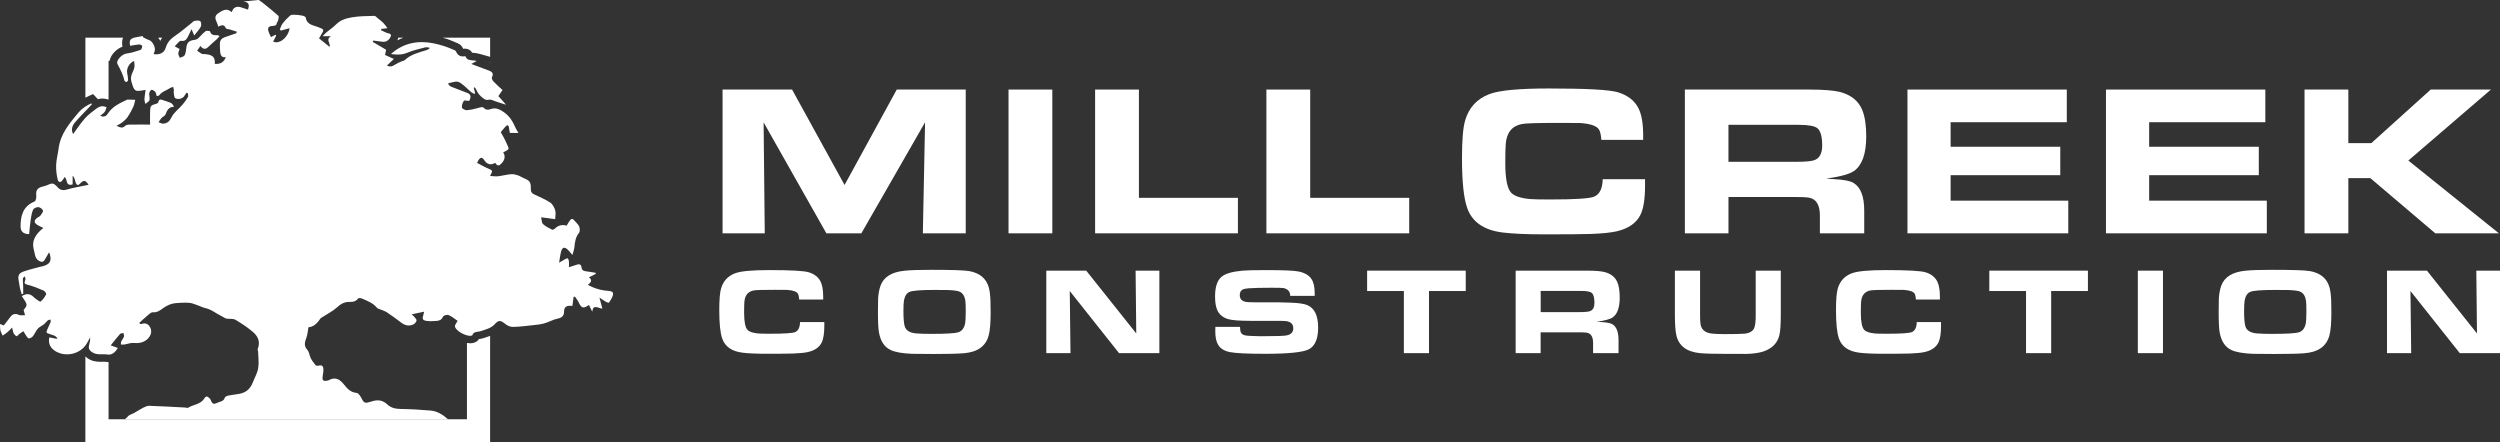 <?xml version="1.0" encoding="utf-8"?>
<!-- Generator: Adobe Illustrator 23.0.3, SVG Export Plug-In . SVG Version: 6.00 Build 0)  -->
<svg version="1.1" id="Layer_1" xmlns="http://www.w3.org/2000/svg" xmlns:xlink="http://www.w3.org/1999/xlink" x="0px" y="0px"
	 viewBox="0 0 1130 200" style="enable-background:new 0 0 1130 200;" xml:space="preserve">
<rect x="0" y="0" width="1130" height="200" fill="#333333" stroke="none"/>
<style type="text/css">
	.st0{fill:#FFFFFF;}
</style>
<g>
	<g>
		<path class="st0" d="M42.05,42.5l1.72,1.82l0.21,0.23l0.11,0.12l0.18,0.19c0.35-0.11,0.69-0.19,1.03-0.26
			c0.3-0.06,0.62-0.08,0.94-0.08c0.83,0,1.56,0.18,2.09,0.32c0.17,0.04,0.35,0.09,0.46,0.1L49.07,45V27.51h0.48
			c0.09-0.58,0.28-1.21,0.64-1.88c0.91-1.76,2.91-3.73,5.16-4.52c-0.21-1.23-0.31-2.69,0.25-4.07H38.6v27.12
			c0.42-0.21,0.82-0.42,1.18-0.59L42.05,42.5z"/>
		<path class="st0" d="M218.58,152.82c-0.73,0.26-1.41,0.35-1.97,0.42c-0.05,0.01-0.1,0.01-0.15,0.02c-0.37,0.64-1.08,1.36-2.38,1.7
			c-0.49,0.14-1.03,0.2-1.59,0.2c-0.44,0-0.92-0.05-1.43-0.14v34.49H53.11h-4.04v-25.85c-0.37-0.01-0.73-0.03-1.11-0.09
			c-0.36-0.06-0.8-0.06-1.14-0.06c-0.2,0-0.41,0-0.61,0.01c-0.24,0-0.47,0.01-0.71,0.01c-1.82,0-3.95-0.2-6-1.66
			c-0.34-0.24-0.64-0.5-0.91-0.76V200h182.94v-48.19c-0.64,0.24-1.26,0.45-1.84,0.64C219.34,152.57,218.95,152.69,218.58,152.82z"/>
		<path class="st0" d="M182.31,17.04h-2.27c-0.09,0.38-0.22,0.78-0.4,1.17C180.51,17.76,181.4,17.37,182.31,17.04z"/>
		<path class="st0" d="M73.3,17.04h-1.8c0.39,0.5,0.71,1,0.94,1.43C72.69,17.95,72.99,17.48,73.3,17.04z"/>
		<path class="st0" d="M205.68,19.04l0.37,0.16c0.06,0.02,0.12,0.05,0.18,0.07c0.74,0.29,2.29,0.89,3,2.55
			c0.04,0.1,0.08,0.17,0.11,0.24c0.03-0.01,0.08-0.01,0.12-0.02c0.22-0.04,0.46-0.06,0.69-0.06c1.42,0,2.65,0.71,3.28,1.84
			c0.15,0.01,0.3,0.03,0.44,0.04c0.71,0.06,1.58,0.14,2.53,0.4l5.14,1.43v-8.66h-21.45c0.63,0.18,1.27,0.37,1.92,0.58
			C203.3,18.04,204.51,18.55,205.68,19.04z"/>
		<path class="st0" d="M221.55,28.42v-0.23l-0.24,0.14C221.39,28.36,221.47,28.39,221.55,28.42z"/>
		<path class="st0" d="M275.09,131.5c-3.28-0.21-6.38-1.09-9.37-2.75c1.29-1.03,2.24-2.07,0.49-3.4c1.08-0.55,2.09-1.05,3.09-1.55
			c-0.03-0.17-0.08-0.34-0.11-0.51c-1.44-0.23-2.87-0.48-4.32-0.67c-1.09-0.14-1.88-0.44-2.01-1.75c-0.1-1-0.55-1.41-1.25-1.41
			c-0.3,0-0.66,0.08-1.05,0.23c-1.03,0.39-2.11,0.67-3.39,1.07c0-1.04,0.06-1.86-0.02-2.66c-0.05-0.47-0.24-1.04-0.56-1.33
			c-0.03-0.02-0.06-0.03-0.12-0.03c-0.25,0-0.76,0.27-1.09,0.44c-0.74,0.39-1.45,0.84-2.67,1.54c0.37-2.11,0.51-3.7,0.96-5.2
			c0.3-1.04,0.77-1.54,1.36-1.54c0.46,0,1,0.3,1.61,0.89c0.62,0.6,1.14,1.29,2.09,2.37c0.39-1.48,0.81-2.49,0.9-3.53
			c0.2-2.31,0.52-4.5,2.06-6.44c0.5-0.62,0.44-2.06,0.09-2.9c-0.43-1.03-1.46-1.79-2.18-2.71c-0.35-0.45-0.69-0.68-1.03-0.68
			c-0.33,0-0.64,0.21-0.96,0.63c-0.55,0.74-0.98,1.56-1.48,2.38c-0.6-0.17-1.17-0.26-1.72-0.26c-1.35,0-2.56,0.53-3.64,1.63
			c-0.24,0.24-0.73,0.48-1.05,0.48c-0.07,0-0.12-0.01-0.17-0.03c-1.44-0.75-2.99-1.44-4.12-2.54c-0.65-0.63-0.58-2-0.83-3.04
			c0.87,0.1,1.73,0.2,2.59,0.32c1.25,0.17,2.49,0.35,3.74,0.52c0.04-1.32,0.39-2.73,0.03-3.94c-0.39-1.31-1.16-2.84-2.23-3.55
			c-2.29-1.5-4.88-2.57-7.38-3.76c-1.09-0.52-1.47-1.23-1.43-2.49c0.1-2.99-0.46-3.69-3.15-4.79c-0.92-0.38-1.77-0.99-2.71-1.29
			c-0.85-0.27-1.78-0.53-2.67-0.53c-0.13,0-0.26,0.01-0.39,0.02c-2.04,0.19-4.05,0.72-6.09,0.96c-0.23,0.03-0.46,0.03-0.69,0.03
			c-0.85,0-1.74-0.15-2.7-0.2c1.3-2.52,1.27-2.45-1.09-3.45c-1.66-0.7-3.21-1.63-4.78-2.45c0.64-1.52,1.27-2.28,1.91-2.28
			c0.41,0,0.82,0.32,1.23,0.94c0.87,1.34,1.82,1.97,2.92,1.97c0.65,0,1.36-0.22,2.13-0.64c0.5,0.77,0.94,1.15,1.42,1.15
			c0.42,0,0.86-0.29,1.4-0.87c1.39-1.49,1.97-3.16,0.78-5.04c3.36-1.62,2.63-1.39,1.38-4.39c-0.76-1.82-1.83-3.5-2.49-4.75
			c0.89-1.05,1.55-1.87,2.26-2.64c0.21-0.23,0.55-0.44,0.85-0.46h0.01c0.17,0,0.46,0.37,0.51,0.61c0.2,0.91,0.33,1.83,0.5,2.86h3.88
			c-0.53-0.9-0.98-1.51-1.27-2.19c-1.32-3.1-2.88-5.73-6.04-7.67c-1.31-0.8-2.34-1.23-3.48-1.23c-0.52,0-1.05,0.09-1.65,0.27
			c-0.43,0.13-0.87,0.32-1.3,0.32c-0.02,0-0.04,0-0.07,0c-0.5-0.02-1.17-0.12-1.44-0.45c-0.43-0.53-0.85-0.71-1.31-0.71
			c-0.35,0-0.72,0.1-1.16,0.24c-1.84,0.55-3.75,0.98-5.65,1.14c-0.03,0-0.06,0-0.08,0c-0.76,0-2.06-0.72-2.12-1.22
			c-0.12-0.98,0.32-2.18,0.9-3.02c0.08-0.1,0.25-0.15,0.48-0.15c0.5,0,1.27,0.17,1.89,0.2c1.03-1.79,0.8-2.99-0.83-3.61
			c-2.47-0.93-4.93-1.86-7.37-2.85c-0.46-0.19-0.81-0.69-1.21-1.05l0.1-0.55c1.18-0.15,2.56-0.67,3.66-0.67c0.37,0,0.71,0.06,1,0.21
			c2.1,1.06,3.75,3.01,5.62,4.56c0.41,0.34,0.94,0.53,1.42,0.8c0.1-0.12,0.2-0.24,0.3-0.37c-0.2-0.8-0.4-1.59-0.61-2.39
			c0.17-0.08,0.33-0.15,0.49-0.23c0.27,0.45,0.62,0.88,0.8,1.36c0.64,1.74,3.28,4.35,4.7,4.35c0.09,0,0.17-0.01,0.26-0.03
			c0.31-0.08,0.6-0.12,0.88-0.12c0.91,0,1.66,0.39,2.51,0.71c1.52,0.56,3.1,1,5,1.61c-1.34-1.49-2.42-2.7-3.51-3.91
			c0.65-0.94,1.21-1.76,1.88-2.74c-1.39-1.29-2.77-2.48-4.02-3.8c-0.46-0.48-1-1.5-0.79-1.9c1.12-2.15-0.35-2.72-1.82-3.29
			c-2.43-0.94-4.88-1.83-7.47-2.79c0.75-0.42,1.36-0.76,2.43-1.35c-2.11-0.59-4.3,0.17-5.06-2.09c-0.01-0.04-0.14-0.06-0.25-0.06
			c-0.03,0-0.06,0-0.08,0.01c-0.3,0.06-0.6,0.08-0.87,0.08c-1.48,0-2.49-0.8-3.15-2.33c-0.17-0.39-0.85-0.6-1.34-0.8
			c-1.25-0.53-2.5-1.06-3.79-1.48c-3.47-1.13-6.91-1.86-10.29-1.86c-3.96,0-7.84,1-11.6,3.53c-0.69,0.46-1.31,1.03-2.34,1.86
			c1.11,0.15,2.12,0.24,3.07,0.24c1.52,0,2.9-0.23,4.32-0.83c2.63-1.1,5.47-1.73,8.24-2.45c0.12-0.03,0.24-0.04,0.37-0.04
			c0.52,0,1.09,0.21,1.63,0.28c-0.52,0.64-1,0.85-1.49,1.01c-3.47,1.1-7.08,1.88-9.87,4.51c-0.39,0.37-1.09,0.4-1.62,0.65
			c-0.88,0.41-1.78,0.79-2.59,1.31c-0.76,0.48-1.49,0.93-2.36,0.93c-0.46,0-0.95-0.12-1.5-0.42c1.07-1.01,1.99-1.88,3.14-2.97
			c-1.53-0.69-2.78-1.25-3.99-1.79c0.19-0.98,0.37-1.86,0.47-2.36c-2.22-1.32-4.14-2.45-6.05-3.57c0.08-0.19,0.16-0.39,0.24-0.59
			c1.36,0.18,2.73,0.35,4.09,0.53c0.19,0.03,0.38,0.03,0.56,0.03c1.38,0,2.39-0.72,3.06-1.98c0.5-0.93,0.48-1.58-0.88-1.86
			c-1.16-0.24-2.24-0.93-3.35-1.43c0.06-0.18,0.13-0.37,0.19-0.55c0.73-0.09,1.45-0.17,2.77-0.33c-0.79-1.01-1.27-1.79-1.91-2.41
			c-0.79-0.78-1.7-1.45-2.57-2.15c-0.46-0.37-0.96-1.01-1.43-1.01c-0.01,0-0.01,0-0.01,0c-3.4,0.11-6.84,0.08-10.18,0.66
			c-2.54,0.44-5.14,1.18-7.13,3.2c-1.33,1.35-2.95,2.42-4.42,3.64c-0.5,0.42-0.92,0.93-1.68,1.7h3.75
			c-2.51,1.54-0.05,3.12-0.56,4.85c-1.67-1.36-3.24-2.63-4.81-3.91c0.42-0.69,0.7-1.13,0.98-1.58c1.49-2.46,1.33-2.4-1.29-3.46
			c-2.19-0.88-5.18-0.98-5.67-4.32c-0.06-0.39-1.03-0.8-1.64-0.91c-1.23-0.24-2.49-0.35-3.75-0.38c-0.04,0-0.09,0-0.14,0
			c-0.57,0-1.26,0.1-1.63,0.44c-1.18,1.06-2.31,2.21-3.28,3.47c-0.61,0.79-0.89,1.84-1.32,2.76c0.18,0.17,0.36,0.33,0.54,0.49
			c1.3-0.36,2.59-0.72,3.9-1.08c-0.31,3.03-3.14,6.37-5.99,6.37c-0.48,0-0.97-0.1-1.44-0.3c0.46-0.91,0.93-1.82,1.39-2.72
			c-0.11-0.13-0.23-0.26-0.34-0.39c-0.64,0.34-1.3,0.69-2.02,1.07c-0.33-0.73-0.78-1.5-1.05-2.33c-0.63-1.88-0.12-2.65,1.89-2.72
			c1.05-0.03,1.66-0.28,1.82-1.39c0.06-0.37,0.5-0.68,0.56-1.05c0.13-0.72,0.46-1.84,0.11-2.15c-2.21-2-4.57-3.84-6.89-5.72
			c-0.63-0.51-1.32-0.95-1.99-1.43l-7,0.71c2.99,0.28,2.69,1.88,2.17,3.67c-1.1-0.37-2.15-0.74-3.22-1.07
			c-0.47-0.15-0.91-0.21-1.32-0.21c-1.34,0-2.31,0.8-2.85,2.41c-0.85-0.78-1.66-1.09-2.43-1.09c-1.23,0-2.41,0.76-3.61,1.57
			c-1.4,0.94-1.62,2.03-0.95,3.48c0.37,0.81,0.63,1.68,0.96,2.6c0.6-0.3,1.23-0.63,1.83-0.63c0.6,0,1.16,0.33,1.61,1.38
			c0.15,0.33,1.07,0.33,1.63,0.49c1.08,0.33,2.16,0.67,3.24,1L106.88,15c-1.76,0.6-3.52,1.19-5.27,1.81
			c-1.43,0.5-2.27,1.45-2.22,3.03c0.03,1.18-0.02,2.36,0.12,3.53c0.16,1.28,0.48,2.51,1.98,2.51c0.17,0,0.36-0.01,0.57-0.05
			c-0.73,2.04-2.14,3.06-4.25,3.06c-0.24,0-0.49-0.01-0.76-0.04c0.46-3.91-2.25-4.27-5.15-4.43c-0.03,0-0.07,0-0.1,0
			c-0.06,0-0.13,0-0.19,0c-0.15,0-0.29-0.01-0.4-0.08c-0.71-0.44-1.4-0.91-2.1-1.39c0.46-0.67,0.91-1.32,1.48-2.17
			c0.71,0.91,1.33,1.27,1.93,1.27c0.64,0,1.23-0.42,1.85-1.05c1.12-1.14,2.38-2.12,3.55-3.2c0.44-0.41,0.8-0.9,1.32-1.49
			c-0.52-0.21-0.78-0.42-1.03-0.42c-0.01,0-0.01,0-0.01,0c-0.23,0.01-0.46,0.01-0.69,0.01c-1.12,0-2.1-0.19-2.54-1.68
			c-0.04-0.15-0.67-0.29-1.23-0.29c-0.33,0-0.64,0.05-0.81,0.17c-1.25,0.94-2.24,2.2-3.4,3.27c-0.35,0.33-0.89,0.55-1.37,0.61
			c-2.98,0.39-3.75,1.24-4.02,4.28c-0.09,0.98-0.26,2.06-0.78,2.84c-0.37,0.55-1.37,0.69-2.09,1.02c-0.24-0.62-0.67-1.23-0.68-1.86
			c-0.01-0.69,0.37-1.38,0.6-2.11c-0.65-0.35-1.32-0.72-2.23-1.22c1.02-0.93,2.02-2.49,2.8-2.49c0.03,0,0.06,0,0.08,0.01
			c0.21,0.03,0.42,0.05,0.6,0.05c1.66,0,2.13-1.18,2.75-2.41c0.4-0.8,0.78-1.62,1.39-2.9c0.49,1.17,0.76,1.81,1.21,2.85
			c1.15-1.49,2.27-2.64,2.99-4c0.34-0.64,0.2-2.06-0.28-2.47c-0.26-0.21-0.66-0.28-1.1-0.28c-0.49,0-1.03,0.08-1.49,0.15
			c-0.46,0.07-0.85,0.59-1.27,0.92c-2.45,1.93-4.8,4.01-7.38,5.75c-2.05,1.38-3.6,2.93-4.31,5.36c-0.61,2.07-2.11,3.09-4.36,3.09
			c-0.36,0-0.74-0.03-1.14-0.08c0.15-0.45,0.25-0.89,0.43-1.3c0.65-1.48-0.88-4.54-2.43-5.05c-1.03-0.33-1.97-0.91-2.95-1.37
			l0.19-0.5c-1.04,0.19-2.08,0.37-3.11,0.56c-2.73,0.51-3.26,1.3-2.77,3.88c1.39-0.22,2.76-0.53,4.15-0.62c0.01,0,0.03,0,0.03,0
			c0.48,0,1.36,0.55,1.33,0.74c-0.08,0.62-0.39,1.59-0.83,1.74c-2.09,0.7-4.23,1.39-6.41,1.65c-1.86,0.23-4.84,3.15-3.98,4.74
			c1.31,2.42,2.55,4.81,3.16,7.52c0.06,0.25,0.58,0.56,0.88,0.56c0.02,0,0.04,0,0.06-0.01c0.28-0.04,0.69-0.55,0.69-0.84
			c-0.03-0.99-0.15-1.99-0.37-2.95c-0.5-2.22,0.87-4.78,3.1-5.68c0.39,2.92,0.23,3.09-0.98,5.8c-0.46,1.03-0.57,2.45-0.25,3.52
			c0.97,3.24,1.3,4.21,3.09,4.21c0.78,0,1.84-0.19,3.34-0.45c-0.19,1.46-0.46,2.8-0.53,4.14c-0.03,0.73,0.25,1.47,0.39,2.2
			c0.61-0.48,1.32-0.88,1.78-1.47c0.26-0.33,0.15-0.98,0.13-1.49c-0.01-0.71-0.25-1.45-0.09-2.1c0.13-0.52,0.71-1.32,1.07-1.32h0.01
			c0.57,0.02,1.25,0.52,1.64,1.01c0.36,0.46,0.41,1.16,0.62,1.86c0.49-0.16,0.96-0.16,1.12-0.38c1.24-1.73,3.31-2.18,4.94-3.3
			c0.39-0.27,0.93-0.33,1.41-0.48c0.11,0.53,0.25,1.06,0.31,1.59c0.03,0.22-0.17,0.48-0.13,0.69c0.2,0.98,0.15,2.49,0.75,2.82
			c0.42,0.24,0.89,0.34,1.36,0.34c1.23,0,2.47-0.7,2.85-1.56c0.21-0.47,0.6-0.85,0.91-1.27c0.17,0.05,0.33,0.09,0.5,0.14
			c0.06,0.59,0.37,1.32,0.13,1.73c-0.7,1.23-1.54,2.42-2.47,3.5c-1.67,1.95-3.95,3.57-5.02,5.78c-0.9,1.85-1.93,2.67-3.69,2.83
			c-0.04,0.01-0.08,0.01-0.12,0.01c-0.64,0-1.33-0.44-2-0.67c0.41-0.62,0.75-1.3,1.25-1.84c0.57-0.62,1.6-0.98,1.87-1.66
			c0.7-1.79,1.34-3.44,3.89-3.49c-0.47-0.78-0.88-1.42-1.46-1.7c-1.11-0.53-2.33-0.83-3.48-1.25C73.34,45.13,72.95,45,72.61,45
			c-0.52,0-0.91,0.3-1.05,1.25c-0.03,0.26-0.55,0.56-0.9,0.65c-2.44,0.64-2.75,0.94-2.82,3.44c-0.06,2.15-0.01,4.3-0.01,5.97
			c-1.6,0-3.23-0.01-4.88-0.01c-1.5,0-3.01,0.01-4.52,0.03c-0.66,0.01-1.5,0.18-1.93,0.61c-0.52,0.52-1,0.71-1.49,0.71
			c-0.73,0-1.47-0.42-2.35-0.76c1.04-0.62,1.86-0.98,2.53-1.52c0.9-0.74,1.84-1.51,2.49-2.46c0.99-1.45,1.83-3.02,2.56-4.61
			c0.46-1,0.61-2.13,0.9-3.2c-1.17-0.03-2.34-0.06-3.52-0.09c0,0,0,0-0.01,0c-0.06,0-0.11,0.03-0.17,0.06
			c-3.33,1.55-6.65,3.08-8.75,6.35c-0.5,0.78-1.14,1.27-2,1.27c-0.41,0-0.86-0.11-1.37-0.36c0.84-0.73,1.59-1.17,2.05-1.82
			c0.42-0.6,0.55-1.41,0.8-2.13c-0.65-0.11-1.32-0.37-1.95-0.37c-0.11,0-0.23,0.01-0.34,0.03c-0.84,0.15-1.7,0.58-2.38,1.1
			c-1.77,1.37-3.63,2.69-5.1,4.36c-1.96,2.21-3.59,4.72-5.35,7.09c-1.01-1.92-0.44-3.77,0.89-5.31c2-2.33,4.18-4.5,6.28-6.73
			c0.45-0.48,0.89-0.98,1.34-1.47c-0.11-0.12-0.22-0.23-0.33-0.35c-2.21,1.04-4.24,2.31-5.85,4.25c-4.01,4.83-8.08,9.6-8.9,16.19
			c-0.3,2.45-1,4.88-1.1,7.33c-0.09,2.19,0.17,4.46,0.69,6.6c0.19,0.79,0.57,1.17,1.01,1.17c0.42,0,0.89-0.35,1.31-1
			c0.27-0.42,0.55-0.83,0.86-1.28c1.16,0.94,0.52,3.54,2.52,3.54c0.29,0,0.64-0.06,1.07-0.18v-3.91c0.55,0.5,0.76,1.03,0.93,1.58
			c0.18,0.56,0.28,1.15,0.51,1.69c0.24,0.57,0.55,0.91,0.92,0.91c0.26,0,0.57-0.17,0.92-0.55c0.78-0.85,1.39-1.27,1.95-1.27
			c0.65,0,1.24,0.58,1.96,1.73c-3.35,0.71-6.75,1.26-10.05,2.2c-0.48,0.14-0.91,0.2-1.32,0.2c-1.21,0-2.1-0.6-2.94-1.64
			c-0.18-0.23-0.44-0.39-0.65-0.6c-0.51-0.48-1.03-0.71-1.59-0.71c-0.41,0-0.85,0.12-1.32,0.36c-0.98,0.49-2.09,0.8-3.16,1.07
			c-1.7,0.44-2.69,1.39-2.64,3.23c0.02,0.71,0.1,1.43-0.02,2.12c-0.09,0.48-0.37,1.18-0.76,1.34c-5.18,2.12-6.34,6.42-6.27,11.4
			c0.03,2.17,1.34,3.33,3.86,3.33h0.01c0.21-2.07,0.35-4.18,0.66-6.26c0.24-1.61,0.46-3.29,1.11-4.77c0.27-0.62,1.49-1.18,2.29-1.18
			c0.03,0,0.07,0,0.1,0c0.76,0.05,1.88,0.85,2.06,1.52c0.17,0.64-0.61,1.61-1.13,2.31c-0.33,0.44-0.98,0.64-1.45,1
			c-1.57,1.21-1.53,2.22,0.17,3.28c0.76,0.47,1.6,0.8,2.61,1.3c-3.33,2.67-5.49,5.6-4.27,10c0.5,1.8,0.39,3.79,2.33,4.9
			c0.46,0.26,0.87,0.41,1.23,0.41c0.55,0,1.01-0.32,1.41-1.05c0.57-1.07,1.21-2.1,1.91-3.3c1.4,3.71,0.58,5.39-2.85,6.34
			c-0.39,0.11-0.81,0.15-1.21,0.26c-2.6,0.73-5.26,1.3-7.79,2.25c-1.95,0.73-2.33,1.94-1.91,3.99c0.22,1.09,0.32,2.22,0.55,3.31
			c0.2,0.95,0.52,1.87,0.79,2.81l0.7-0.12c0-1.18,0.03-2.37-0.01-3.55c-0.03-1.12-0.21-2.24-0.15-3.35c0.02-0.36,0.6-0.69,0.91-1.04
			c0.1,0.39,0.23,0.78,0.28,1.18c0.03,0.22-0.07,0.47-0.16,0.69c-0.49,1.2-0.27,1.63,1.17,1.98c2.49,0.6,4.89,1.63,7.26,2.64
			c0.53,0.23,1.24,1.38,1.07,1.69c-0.65,1.21-1.47,2.45-2.54,3.25c-0.03,0.02-0.06,0.03-0.1,0.03c-0.44,0-1.67-1.07-2.48-1.59
			c-0.15-0.1-0.26-0.25-0.38-0.37c-0.98-0.96-1.87-1.43-2.86-1.43c-0.79,0-1.63,0.3-2.65,0.87c2.71,3.99,2.71,3.99,0.82,6.28
			c0.26,0.92,0.46,1.63,0.66,2.36c-0.52,0.01-1.04,0.04-1.55,0.04c-0.19,0-0.37-0.01-0.56-0.01c-0.34-0.02-0.69-0.17-1.01-0.3
			c-0.46-0.19-0.87-0.28-1.27-0.28c-0.89,0-1.63,0.48-2.27,1.36c-0.95,1.3-1.97,2.54-2.98,3.84c-0.43-0.18-0.96-0.39-1.68-0.69
			c0.06,1.07-0.02,1.98,0.17,2.82c0.2,0.86,0.67,1.65,1.03,2.47c0.73-0.53,1.5-1.03,2.2-1.61c0.63-0.53,1.18-1.16,2.09-2.07
			c0.28,1.19,0.33,1.92,0.64,2.51c0.3,0.58,0.79,1.2,1.35,1.42c0.01,0.01,0.03,0.01,0.05,0.01c0.28,0,0.84-0.76,1.29-1.1
			c0.56-0.42,1.16-0.8,1.74-1.19c0.3,0.51,0.57,1.03,0.91,1.5c0.46,0.64,0.87,1.53,1.49,1.74c0.06,0.02,0.12,0.03,0.19,0.03
			c0.51,0,1.3-0.5,1.68-0.95c0.71-0.84,1.14-1.92,1.77-2.84c0.35-0.51,0.82-0.95,1.3-1.32c0.63-0.47,1.39-0.78,1.99-1.28
			c0.63-0.53,1.09-1.25,1.72-1.77c0.3-0.25,0.81-0.24,1.23-0.35c0.02,0.38,0.16,0.82,0.03,1.14c-0.38,0.98-0.87,1.93-1.3,2.9
			c-0.88,1.92-0.82,1.94,1.21,2.62c1.19,0.39,2.58,0.58,3.17,2c-0.08,0.01-0.15,0.01-0.23,0.01c-0.6,0-1.12-0.16-1.65-0.28
			c-0.6-0.14-1.2-0.23-1.79-0.34c-0.52,2.48,0.28,4.45,2.24,5.87c1.7,1.23,3.73,1.8,5.76,1.8c3.61,0,7.23-1.82,9.02-5.06
			c0.47-0.86,0.96-1.7,1.44-2.56c0.08,1.25-0.21,2.36-0.49,3.46c-0.35,1.34,0.03,2.24,1.25,3.11c1.27,0.91,2.62,1.02,3.98,1.02
			c0.44,0,0.88-0.01,1.32-0.01c0.56,0,1.12,0.02,1.68,0.1c0.23,0.03,0.45,0.06,0.67,0.06c1.88,0,3.08-1.36,4.12-3.01
			c-1.07-0.39-1.97-0.71-3.24-1.16c1.55-1.92,2.83-3.6,4.23-5.17c0.3-0.33,1.02-0.28,1.54-0.42c0.09,0.55,0.39,1.17,0.23,1.63
			c-0.26,0.76-0.87,1.39-1.22,2.14c-0.19,0.42-0.14,0.94-0.19,1.41c0.36,0.01,0.73,0.05,1.09,0.05c0.16,0,0.32-0.01,0.47-0.03
			c1.32-0.2,2.65-0.73,3.93-0.73c0.15,0,0.3,0.01,0.46,0.02c0.37,0.04,0.73,0.06,1.09,0.06c2.43,0,4.63-0.93,5.94-2.96
			c0.9-1.39,1-2.94,0.16-4.36c-0.61-1.03-1.47-1.58-2.51-1.58c-0.4,0-0.84,0.08-1.3,0.25c-0.05,0.01-0.1,0.02-0.15,0.02
			c-0.17,0-0.35-0.06-0.52-0.08c-0.11-0.14-0.22-0.28-0.33-0.42c1.36-1.23,2.69-2.49,4.1-3.67c0.57-0.48,1.32-1.14,1.95-1.14
			c0.03,0,0.05,0,0.08,0.01c0.15,0.01,0.3,0.02,0.45,0.02c1.56,0,2.72-0.77,3.89-1.66c1.93-1.46,4.07-2.39,6.5-2.53
			c1.3-0.08,2.61-0.18,3.91-0.18c0.58,0,1.16,0.02,1.75,0.08c1.34,0.12,2.65,0.74,3.96,1.18c1.09,0.37,2.14,0.96,3.26,1.2
			c2.78,0.57,4.9,2.5,7.38,3.65c0.87,0.4,1.59,1.13,2.69,1.18c1.23,0.06,2.67-0.09,3.62,0.49c2.81,1.7,5.62,3.51,8.06,5.67
			c2.1,1.86,3.18,4.39,1.97,7.36c-0.17,0.41,0.14,1,0.15,1.5c0.06,2.45,0.44,4.95,0.03,7.33c-0.37,2.21-1.61,4.27-2.43,6.42
			c-1.13,2.96-3.22,4.72-6.37,5.21c-1.57,0.24-3.16,0.42-4.71,0.74c-0.58,0.12-1.45,0.48-1.57,0.9c-0.55,1.9-2.25,1.73-3.55,2.41
			c-0.51,0.28-0.92,0.39-1.25,0.39c-1.27,0-1.32-1.73-2.02-2.4c-0.53-0.52-0.96-0.87-1.37-0.87c-0.35,0-0.69,0.25-1.07,0.87
			c-1.7,2.72-4.97,2.71-7.38,4.21c-0.07,0.04-0.15,0.06-0.24,0.06c-0.28,0-0.65-0.15-0.96-0.17c-5.42-0.28-10.83-0.59-16.26-0.78
			c-0.03,0-0.06,0-0.1,0c-0.85,0-1.77,0.39-2.55,0.78c-1.43,0.72-2.76,1.62-4.15,2.41c-1.01,0.57-2.39,0.85-3.01,1.7
			c-0.33,0.45-0.66,0.71-1.01,0.88c0.06,0.12,0.1,0.26,0.16,0.39h145.72c-2.42-2.19-4.93-3.76-7.97-4.02
			c-4.47-0.37-8.95-0.66-13.43-0.71c-2.37-0.03-4.43-0.46-6.16-2.09c-1.32-1.25-2.77-1.82-4.34-1.82c-0.82,0-1.66,0.16-2.54,0.46
			c-0.5,0.17-1.03,0.24-1.53,0.42c-0.39,0.14-0.73,0.21-1.05,0.21c-0.81,0-1.38-0.48-1.88-1.51c-0.56-1.15-1.54-2.85-2.47-2.93
			c-2.8-0.26-4.31-2-5.81-3.9c-1.24-1.58-2.61-2.59-4.25-2.59c-0.8,0-1.66,0.24-2.61,0.78c-0.2,0.11-0.45,0.13-0.68,0.18
			c-0.33,0.07-0.62,0.1-0.86,0.1c-1.05,0-1.38-0.64-1.16-2.07c0.17-1.1,0.39-2.22,0.33-3.32c-0.06-1.15-0.5-1.64-1.33-1.64
			c-0.28,0-0.62,0.06-1,0.17c-0.1,0.03-0.21,0.04-0.33,0.04c-0.34,0-0.72-0.1-0.87-0.29c-0.8-0.99-1.59-2.03-2.18-3.16
			c-0.62-1.2-0.67-2.81-1.52-3.73c-1.77-1.91-1.13-3.66-0.41-5.65c0.48-1.34,0.57-2.83,0.9-4.62c2.13-0.08,3.87-1.61,5.25-3.73
			c0.35-0.55,1.1-0.85,1.69-1.23c1.95-1.28,4.1-2.33,5.8-3.88c1.68-1.54,3.33-2.6,5.63-2.6c0.1,0,0.19,0,0.29,0.01
			c0.11,0.01,0.21,0.01,0.33,0.01c1.29,0,2.54-0.32,3.44-1.55c0.1-0.14,0.39-0.19,0.71-0.19c0.33,0,0.71,0.06,0.96,0.17
			c2.47,1.08,5.04,2,6.85,4.21c0.37,0.44,1.14,0.56,1.73,0.82c0.91,0.4,1.91,0.67,2.72,1.21c2.18,1.46,4.34,2.98,6.41,4.6
			c1.12,0.88,2.29,1.39,3.52,1.39c0.67,0,1.36-0.15,2.08-0.48c0.64-0.3,1.28-1.08,1.45-1.77c0.11-0.43-0.61-1.1-1-1.63
			c-0.23-0.3-0.55-0.53-1.23-1.17c2.07-0.44,3.74-0.8,5.67-1.21c-0.2,0.75-0.27,1.07-0.37,1.4c-0.6,1.93-0.37,2.51,1.59,2.8
			c0.56,0.08,1.13,0.11,1.7,0.11c0.89,0,1.79-0.07,2.67-0.13c1.27-0.08,2.29-0.46,2.89-1.9c0.18-0.44,1.27-0.84,2.03-0.84
			c0.19,0,0.36,0.03,0.49,0.08c1.57,0.68,2.92,1.83,4.11,2.63c-0.45,0.91-1.32,1.82-1.19,2.57c0.33,1.88,4.49,4.2,6.82,4.2
			c0.25,0,0.48-0.03,0.67-0.08c0.11-0.03,0.28-0.06,0.31-0.13c0.67-1.94,2.58-1.45,3.93-1.93c2.22-0.79,4.53-1.25,6.23-3.11
			c0.89-0.98,1.55-1.45,2.25-1.45s1.44,0.46,2.51,1.32c0.91,0.73,2.24,1.35,3.37,1.35c0.02,0,0.03,0,0.06,0
			c3.06-0.06,6.1-0.46,9.15-0.79c1.68-0.19,3.4-0.34,5.02-0.8c2.09-0.6,4.03-1.74,6.14-2.18c2.03-0.42,2.85-1.34,2.86-3.35
			c0.01-1.63,0.92-2.43,2.47-2.43c0.1,0,0.21,0.01,0.31,0.01c0.46,0.03,0.91,0.05,0.97,0.05c0.19-1.45,0.37-2.78,0.54-4.1l0.62-0.1
			c0.6,0.91,1.31,1.77,1.77,2.76c0.67,1.43,1.25,2.12,2.11,2.12c0.62,0,1.39-0.37,2.44-1.12c0.49,1,0.96,1.95,1.5,3.05
			c0.17-1.65,0.74-2.11,1.5-2.11c0.88,0,2.02,0.62,3.07,0.73c-0.46-1.73-0.84-3.15-1.33-5c1.2,0.79,2.04,1.4,2.94,1.91
			c0.35,0.2,1.03,0.43,1.28,0.43c0.05,0,0.08-0.01,0.09-0.03c0.71-1.15,1.56-2.31,1.82-3.59
			C277.37,131.88,276.18,131.57,275.09,131.5z"/>
	</g>
	<g>
		<g>
			<path class="st0" d="M326.6,105.46V40.48h31.41l23.73,43.13l23.6-43.13h31.17v64.98h-19.38l1-50.18l-28.8,50.18h-15.81
				l-28.37-50.17l0.52,50.17H326.6z"/>
			<path class="st0" d="M455.85,105.46V40.48h19.8v64.98H455.85z"/>
			<path class="st0" d="M494.99,105.46V40.48h19.8v48.94h44.75v16.04H494.99z"/>
			<path class="st0" d="M572.41,105.46V40.48h19.8v48.94h44.75v16.04H572.41z"/>
			<path class="st0" d="M724.42,80.99h19.14v2.95c0,6.06-0.71,10.49-2.14,13.28c-1.84,3.65-5.4,6.09-10.66,7.33
				c-2.6,0.6-6.46,1-11.57,1.19c-3.49,0.12-10.41,0.19-20.75,0.19c-8.47,0-14.93-0.29-19.38-0.86c-8.44-1.08-13.76-4.82-15.95-11.24
				c-1.52-4.44-2.29-11.9-2.29-22.38c0-8.12,0.48-13.81,1.43-17.04c1.71-5.81,5.38-9.77,11-11.9c4.44-1.68,13.39-2.52,26.85-2.52
				c17.01,0,27.4,0.57,31.18,1.71c4.51,1.37,7.63,3.83,9.38,7.38c1.36,2.79,2.05,6.76,2.05,11.9v2.24h-18.9
				c-0.16-2.16-0.49-3.68-1-4.57c-0.98-1.71-3.84-2.73-8.57-3.05c-0.35-0.03-3.51-0.05-9.47-0.05c-9.46,0-15.04,0.16-16.76,0.48
				c-4.57,0.86-7.05,3.9-7.43,9.14c-0.13,1.78-0.19,4.6-0.19,8.47c0,7.17,0.9,11.68,2.71,13.52c1.46,1.49,4.3,2.43,8.52,2.81
				c1.43,0.13,4.51,0.19,9.24,0.19c11.14,0,17.71-0.43,19.71-1.29C723.07,87.81,724.35,85.18,724.42,80.99z"/>
			<path class="st0" d="M761.56,105.46V40.48h56.13c6.47,0,11.12,0.37,13.95,1.09c5.14,1.33,8.54,4.13,10.19,8.38
				c1.14,2.95,1.71,6.86,1.71,11.71c0,7.81-1.84,13.01-5.52,15.62c-1.97,1.4-6.17,2.56-12.62,3.48c0.76,0.06,1.84,0.13,3.24,0.19
				c4.63,0.22,7.73,0.82,9.28,1.81c3.14,1.97,4.71,6.11,4.71,12.43v10.28h-20.04v-8.09c0-4.89-1.73-7.58-5.19-8.09
				c-1.08-0.16-2.98-0.24-5.71-0.24h-30.42v16.42H761.56z M781.27,73.13h30.94c4.09,0,6.79-0.27,8.09-0.81
				c2.22-0.92,3.33-3.09,3.33-6.52c0-4.12-0.75-6.76-2.24-7.9c-1.27-0.98-4.09-1.48-8.47-1.48h-31.66V73.13z"/>
			<path class="st0" d="M862.16,40.48h72.03v14.76h-52.51v11.09h49.56v12.85h-49.56V90.7h53.18v14.76h-72.69V40.48z"/>
			<path class="st0" d="M951.9,40.48h72.03v14.76h-52.51v11.09h49.56v12.85h-49.56V90.7h53.18v14.76H951.9V40.48z"/>
			<path class="st0" d="M1041.65,105.46V40.48h19.8v24.23h10.38l26.85-24.23h27.21l-37.32,32.08l40.95,32.91h-28.75l-29.37-24.95
				h-9.95v24.95H1041.65z"/>
		</g>
		<g>
			<path class="st0" d="M361.61,145.58h10.98v1.7c0,3.48-0.41,6.02-1.23,7.62c-1.06,2.09-3.1,3.5-6.12,4.21
				c-1.49,0.34-3.71,0.57-6.64,0.68c-2.01,0.07-5.98,0.11-11.91,0.11c-4.86,0-8.57-0.16-11.12-0.49c-4.84-0.62-7.89-2.77-9.15-6.44
				c-0.87-2.55-1.31-6.83-1.31-12.84c0-4.66,0.27-7.92,0.82-9.77c0.99-3.34,3.09-5.61,6.31-6.83c2.55-0.97,7.68-1.45,15.4-1.45
				c9.76,0,15.73,0.33,17.89,0.98c2.59,0.78,4.38,2.2,5.38,4.23c0.78,1.6,1.17,3.88,1.17,6.83v1.28h-10.84
				c-0.09-1.24-0.28-2.11-0.57-2.62c-0.57-0.98-2.2-1.57-4.92-1.75c-0.2-0.02-2.01-0.03-5.43-0.03c-5.43,0-8.63,0.09-9.61,0.27
				c-2.63,0.49-4.05,2.24-4.26,5.25c-0.07,1.02-0.11,2.64-0.11,4.86c0,4.12,0.52,6.7,1.56,7.75c0.83,0.86,2.47,1.39,4.89,1.61
				c0.82,0.07,2.58,0.11,5.3,0.11c6.39,0,10.16-0.25,11.3-0.74C360.84,149.5,361.57,147.98,361.61,145.58z"/>
			<path class="st0" d="M420.68,121.96c9.49,0,15.28,0.19,17.39,0.57c4.75,0.86,7.7,3.3,8.85,7.35c0.42,1.48,0.67,3.47,0.77,5.98
				c0.05,1.46,0.08,3.25,0.08,5.38c0,4.7-0.29,8.15-0.88,10.35c-1.29,4.9-5.06,7.59-11.3,8.08c-2.77,0.22-7.29,0.33-13.55,0.33
				c-5.41,0-8.7-0.03-9.86-0.08c-4.43-0.2-7.63-0.77-9.61-1.72c-2.79-1.31-4.55-3.94-5.27-7.89c-0.31-1.68-0.47-4.83-0.47-9.45
				c0-3.13,0.03-5.12,0.08-5.98c0.15-2.26,0.52-4.2,1.12-5.82c1.43-3.88,5.03-6.11,10.79-6.69
				C411.54,122.09,415.49,121.96,420.68,121.96z M422.27,131.05c-6.03,0-9.74,0.29-11.14,0.87c-1.31,0.55-2.15,1.84-2.54,3.88
				c-0.16,0.87-0.24,2.51-0.24,4.92c0,3.15,0.19,5.39,0.57,6.72c0.56,1.97,2.36,3.06,5.41,3.28c1.76,0.13,3.9,0.19,6.42,0.19
				c6.78,0,10.9-0.24,12.37-0.71c1.66-0.53,2.71-1.9,3.14-4.12c0.16-0.84,0.25-2.7,0.25-5.6c0-2.22-0.05-3.72-0.16-4.48
				c-0.31-2.14-1.19-3.54-2.62-4.18c-0.84-0.38-2.6-0.63-5.27-0.73C428,131.06,425.95,131.05,422.27,131.05z"/>
			<path class="st0" d="M472.93,159.62v-37.28h18.05l22.61,28.38l-0.3-28.38h10.74v37.28h-18.22l-22.28-28.08l0.33,28.08H472.93z"/>
			<path class="st0" d="M549.35,147.74h11.14c0.04,1.08,0.13,1.82,0.27,2.24c0.26,0.73,0.77,1.22,1.56,1.48
				c0.64,0.22,1.65,0.34,3.06,0.38l4.4,0.14c0.66,0.02,3.44-0.02,8.36-0.11c1.98-0.04,3.38-0.19,4.18-0.46
				c1.49-0.51,2.24-1.52,2.24-3.03c0-1.87-1.09-2.96-3.28-3.25c-0.55-0.07-2.46-0.11-5.74-0.11h-10.27c-5.06,0-8.48-0.27-10.27-0.82
				c-2.25-0.69-3.84-2-4.75-3.93c-0.69-1.48-1.04-3.57-1.04-6.28c0-4.33,1.01-7.32,3.03-8.96c1.68-1.38,4.82-2.28,9.43-2.7
				c1.82-0.16,5.44-0.24,10.87-0.24c7.76,0,12.62,0.22,14.61,0.66c2.64,0.58,4.5,1.68,5.59,3.3c1,1.48,1.5,3.61,1.5,6.39v1.28
				h-11.06c-0.02-1.93-1.04-3.11-3.06-3.52c-0.44-0.09-2.25-0.14-5.43-0.14c-4.46,0-7.9,0.08-10.3,0.25
				c-1.31,0.09-2.25,0.3-2.81,0.63c-0.8,0.47-1.2,1.29-1.2,2.46c0,1.57,0.8,2.56,2.4,2.98c0.69,0.18,2.22,0.27,4.59,0.27h10.57
				c0.71,0,2.57,0.05,5.57,0.16c3.5,0.13,5.96,0.49,7.4,1.1c3.26,1.37,4.89,4.75,4.89,10.16c0,5.01-1.37,8.26-4.1,9.75
				c-2.57,1.4-9.19,2.1-19.86,2.1c-8.14,0-13.48-0.27-16.01-0.79c-2.46-0.51-4.2-1.59-5.21-3.25c-0.88-1.42-1.31-3.46-1.31-6.15
				C549.32,149.41,549.33,148.76,549.35,147.74z"/>
			<path class="st0" d="M634.55,159.62v-28.08h-16.61v-9.21h44.57v9.21h-16.61v28.08H634.55z"/>
			<path class="st0" d="M685.08,159.62v-37.28h32.2c3.71,0,6.38,0.21,8,0.63c2.95,0.77,4.9,2.37,5.85,4.81
				c0.66,1.7,0.98,3.94,0.98,6.72c0,4.48-1.05,7.46-3.17,8.96c-1.13,0.8-3.54,1.46-7.24,1.99c0.44,0.04,1.06,0.07,1.86,0.11
				c2.66,0.13,4.43,0.48,5.32,1.04c1.8,1.13,2.7,3.51,2.7,7.13v5.9h-11.5v-4.64c0-2.8-0.99-4.35-2.98-4.64
				c-0.62-0.09-1.71-0.14-3.28-0.14h-17.45v9.42H685.08z M696.38,141.07h17.75c2.35,0,3.9-0.16,4.65-0.46
				c1.27-0.53,1.91-1.78,1.91-3.74c0-2.36-0.43-3.88-1.28-4.53c-0.73-0.56-2.35-0.85-4.86-0.85h-18.16V141.07z"/>
			<path class="st0" d="M757.07,122.34h11.36v18.38c0,0.31,0,0.63,0,0.95c0,0.27,0,0.42,0,0.44c0,2.2,0.08,3.74,0.24,4.62
				c0.44,2.33,2.11,3.68,5.02,4.04c1.29,0.16,3.31,0.25,6.06,0.25c4.07,0,6.93-0.06,8.56-0.19c2.57-0.2,4.14-1.16,4.72-2.9
				c0.38-1.13,0.56-2.89,0.55-5.27v-3.23v-17.1h11.34v19.53c0,4.61-0.21,7.8-0.63,9.59c-0.86,3.64-3.32,6.13-7.38,7.46
				c-1.95,0.64-4.67,1-8.17,1.09c1.51-0.04-1.24-0.05-8.25-0.05c-5.75,0-9.77-0.11-12.04-0.33c-6.08-0.58-9.66-3.29-10.74-8.11
				c-0.44-1.97-0.66-5.01-0.66-9.12V122.34z"/>
			<path class="st0" d="M866.37,145.58h10.98v1.7c0,3.48-0.41,6.02-1.23,7.62c-1.06,2.09-3.1,3.5-6.12,4.21
				c-1.49,0.34-3.71,0.57-6.64,0.68c-2.01,0.07-5.98,0.11-11.91,0.11c-4.86,0-8.57-0.16-11.12-0.49c-4.84-0.62-7.89-2.77-9.15-6.44
				c-0.87-2.55-1.31-6.83-1.31-12.84c0-4.66,0.27-7.92,0.82-9.77c0.99-3.34,3.09-5.61,6.31-6.83c2.55-0.97,7.68-1.45,15.4-1.45
				c9.76,0,15.73,0.33,17.89,0.98c2.59,0.78,4.38,2.2,5.38,4.23c0.78,1.6,1.17,3.88,1.17,6.83v1.28h-10.84
				c-0.09-1.24-0.28-2.11-0.57-2.62c-0.57-0.98-2.2-1.57-4.92-1.75c-0.2-0.02-2.01-0.03-5.43-0.03c-5.43,0-8.63,0.09-9.61,0.27
				c-2.63,0.49-4.05,2.24-4.26,5.25c-0.07,1.02-0.11,2.64-0.11,4.86c0,4.12,0.52,6.7,1.56,7.75c0.83,0.86,2.47,1.39,4.89,1.61
				c0.82,0.07,2.58,0.11,5.3,0.11c6.39,0,10.16-0.25,11.3-0.74C865.59,149.5,866.33,147.98,866.37,145.58z"/>
			<path class="st0" d="M915.77,159.62v-28.08h-16.6v-9.21h44.57v9.21h-16.61v28.08H915.77z"/>
			<path class="st0" d="M966.3,159.62v-37.28h11.36v37.28H966.3z"/>
			<path class="st0" d="M1026.68,121.96c9.49,0,15.29,0.19,17.4,0.57c4.75,0.86,7.7,3.3,8.85,7.35c0.42,1.48,0.67,3.47,0.77,5.98
				c0.05,1.46,0.08,3.25,0.08,5.38c0,4.7-0.29,8.15-0.88,10.35c-1.29,4.9-5.06,7.59-11.31,8.08c-2.77,0.22-7.28,0.33-13.55,0.33
				c-5.41,0-8.69-0.03-9.86-0.08c-4.42-0.2-7.63-0.77-9.61-1.72c-2.79-1.31-4.54-3.94-5.27-7.89c-0.31-1.68-0.46-4.83-0.46-9.45
				c0-3.13,0.03-5.12,0.08-5.98c0.14-2.26,0.52-4.2,1.12-5.82c1.44-3.88,5.04-6.11,10.79-6.69
				C1017.54,122.09,1021.49,121.96,1026.68,121.96z M1028.26,131.05c-6.03,0-9.74,0.29-11.14,0.87c-1.31,0.55-2.16,1.84-2.54,3.88
				c-0.16,0.87-0.25,2.51-0.25,4.92c0,3.15,0.19,5.39,0.57,6.72c0.56,1.97,2.37,3.06,5.41,3.28c1.77,0.13,3.91,0.19,6.42,0.19
				c6.77,0,10.9-0.24,12.37-0.71c1.66-0.53,2.7-1.9,3.14-4.12c0.16-0.84,0.25-2.7,0.25-5.6c0-2.22-0.06-3.72-0.17-4.48
				c-0.31-2.14-1.18-3.54-2.62-4.18c-0.84-0.38-2.59-0.63-5.27-0.73C1034,131.06,1031.94,131.05,1028.26,131.05z"/>
			<path class="st0" d="M1078.93,159.62v-37.28h18.05l22.62,28.38l-0.3-28.38h10.73v37.28h-18.21l-22.29-28.08l0.33,28.08H1078.93z"
				/>
		</g>
	</g>
</g>
</svg>
